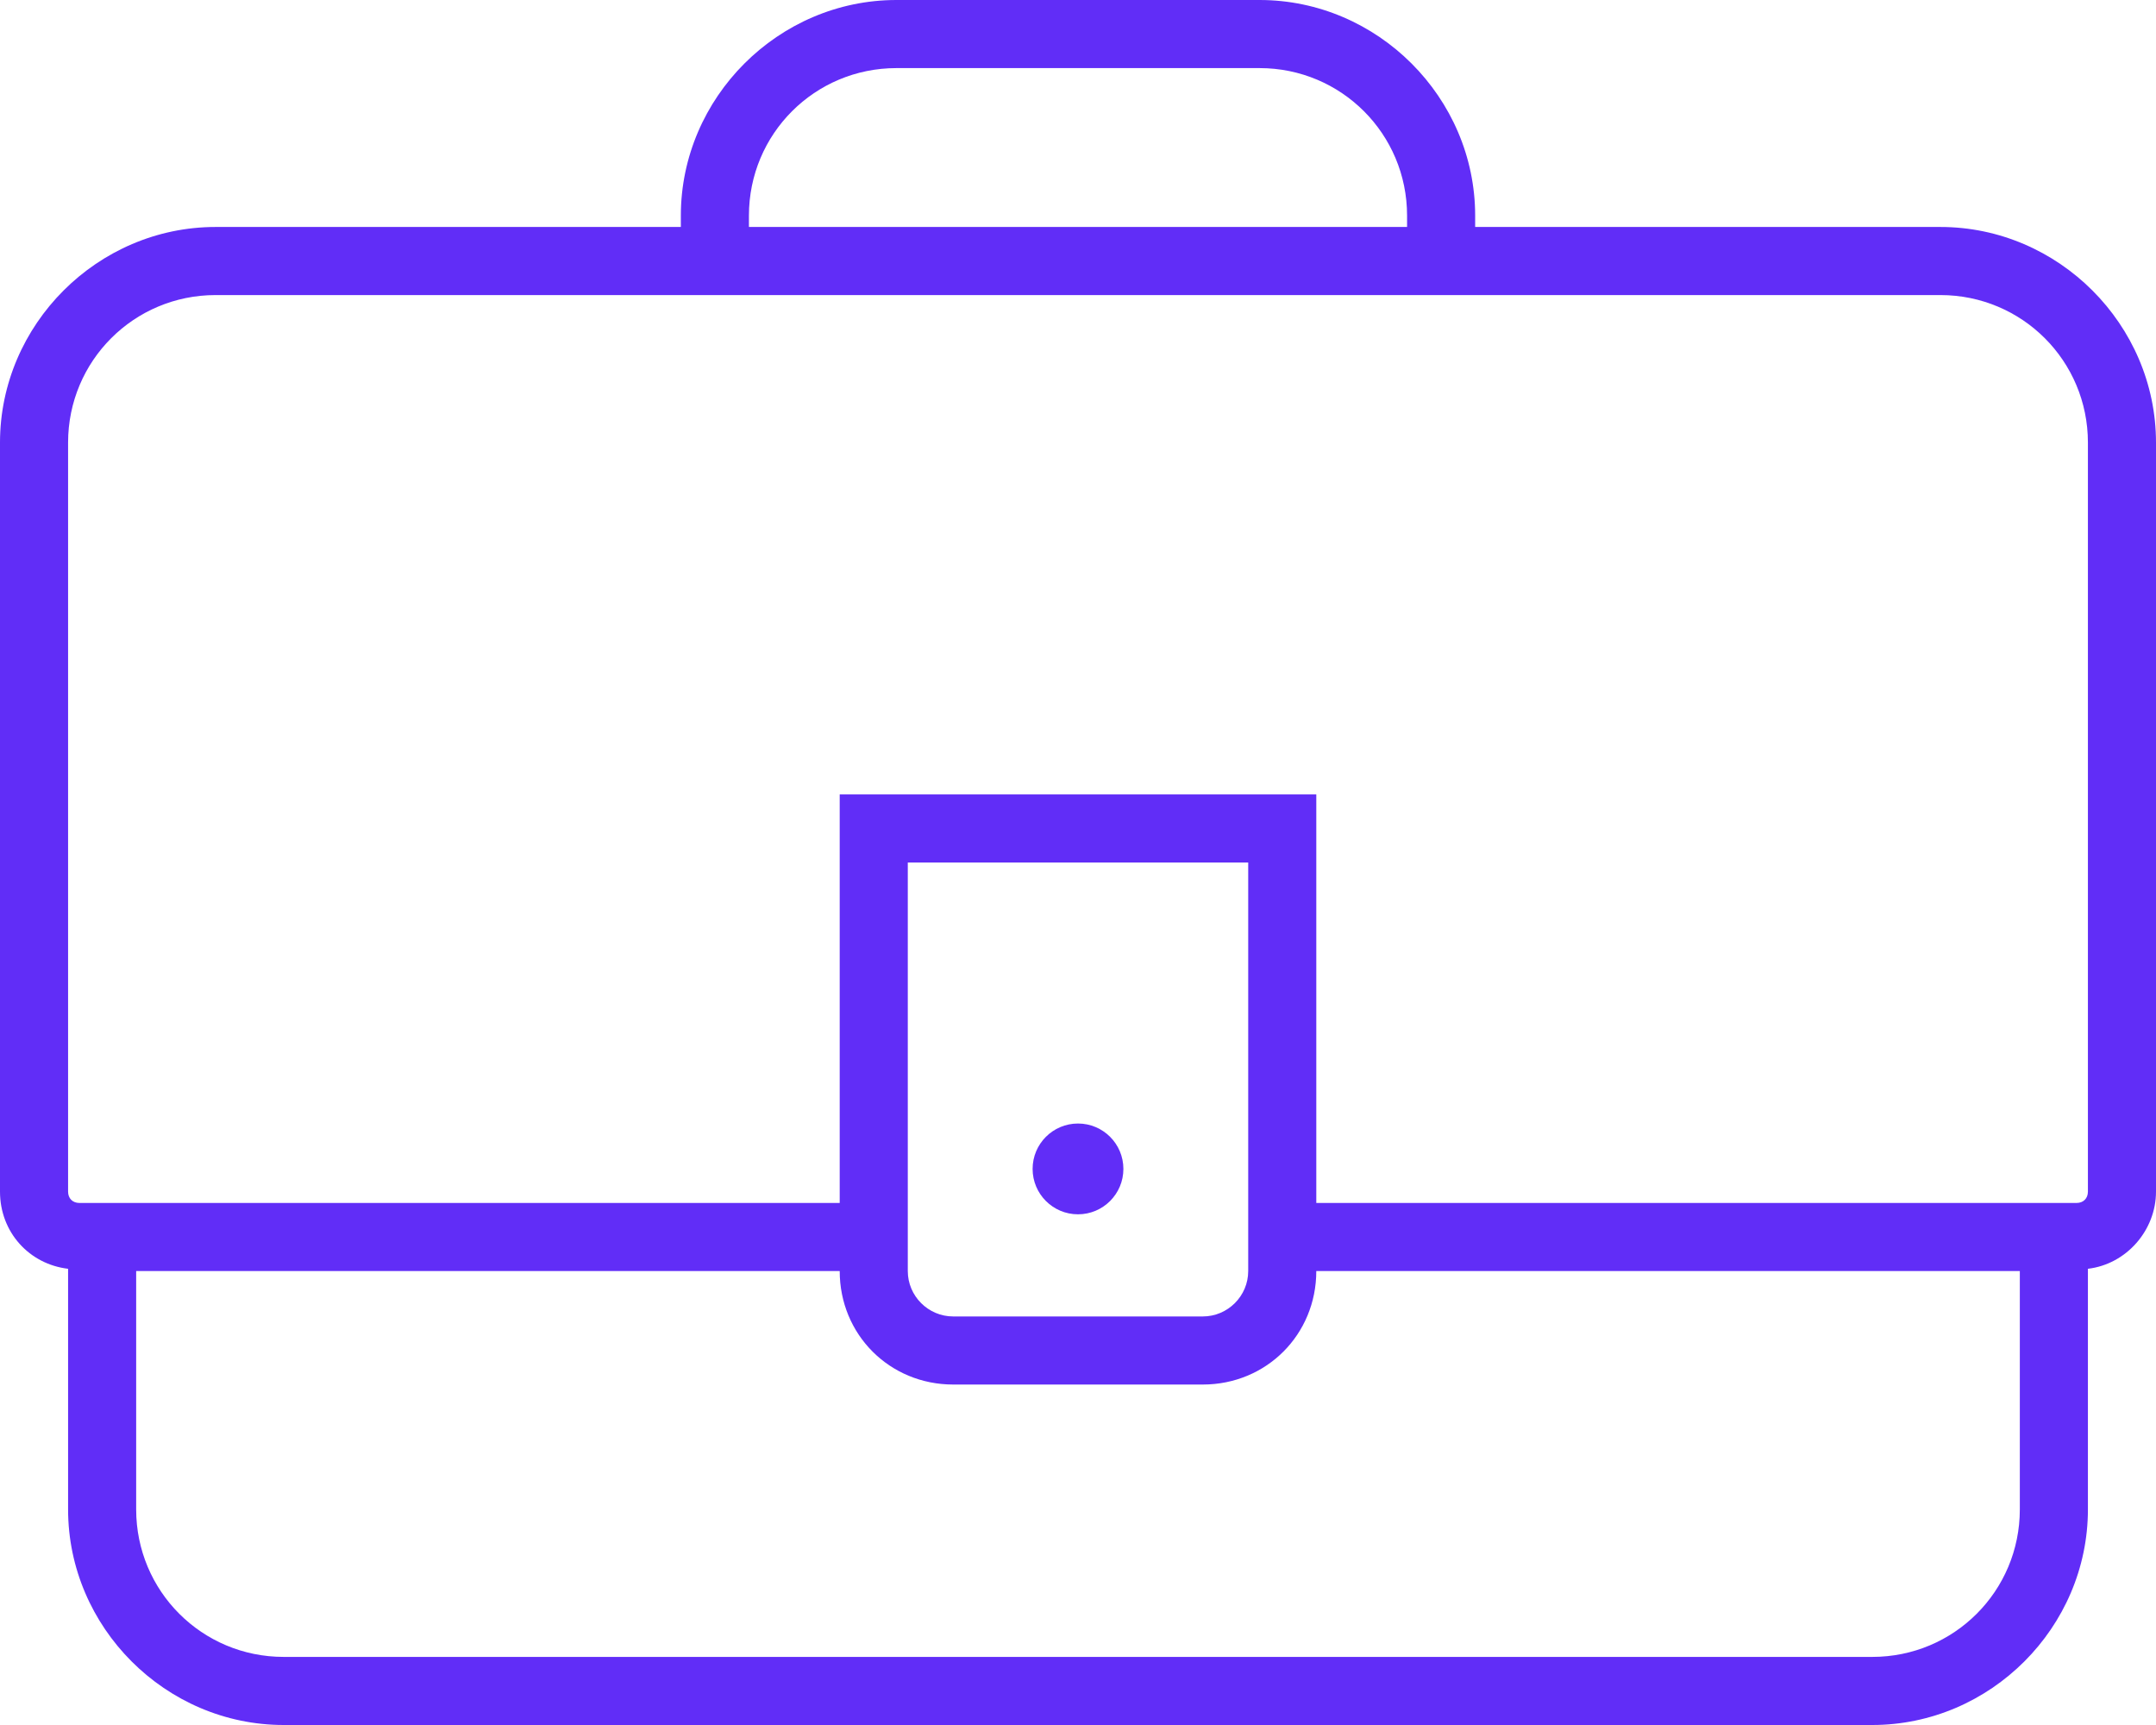 <?xml version="1.0" encoding="utf-8"?>
<!-- Generator: Adobe Illustrator 22.1.0, SVG Export Plug-In . SVG Version: 6.00 Build 0)  -->
<svg version="1.1" id="Icon" xmlns="http://www.w3.org/2000/svg" xmlns:xlink="http://www.w3.org/1999/xlink" x="0px" y="0px"
	 viewBox="0 0 95 76" style="enable-background:new 0 0 95 76;" xml:space="preserve">
<style type="text/css">
	.st0{fill:#612DF7;}
</style>
<path class="st0" d="M85.5,10H65V9.5C65,4.3,60.7,0,55.5,0h-16C34.3,0,30,4.3,30,9.5V10H9.5C4.3,10,0,14.3,0,19.5v33
	c0,1.8,1.3,3.2,3,3.4v10.6c0,5.2,4.3,9.5,9.5,9.5h70c5.2,0,9.5-4.3,9.5-9.5V55.9c1.7-0.2,3-1.7,3-3.4v-33C95,14.3,90.7,10,85.5,10z
	 M33,9.5C33,5.9,35.9,3,39.5,3h16C59.1,3,62,5.9,62,9.5V10H33V9.5z M82.5,73h-70C8.9,73,6,70.1,6,66.5V56h31c0,2.8,2.2,5,5,5h11
	c2.8,0,5-2.2,5-5h31v10.5C89,70.1,86.1,73,82.5,73z M40,56V38h15v18c0,1.1-0.9,2-2,2H42C40.9,58,40,57.1,40,56z M92,52.5
	c0,0.3-0.2,0.5-0.5,0.5H58V35H37v18H3.5C3.2,53,3,52.8,3,52.5v-33C3,15.9,5.9,13,9.5,13h76c3.6,0,6.5,2.9,6.5,6.5V52.5z"/>
<circle class="st0" cx="47.5" cy="51.5" r="2"/>
</svg>
